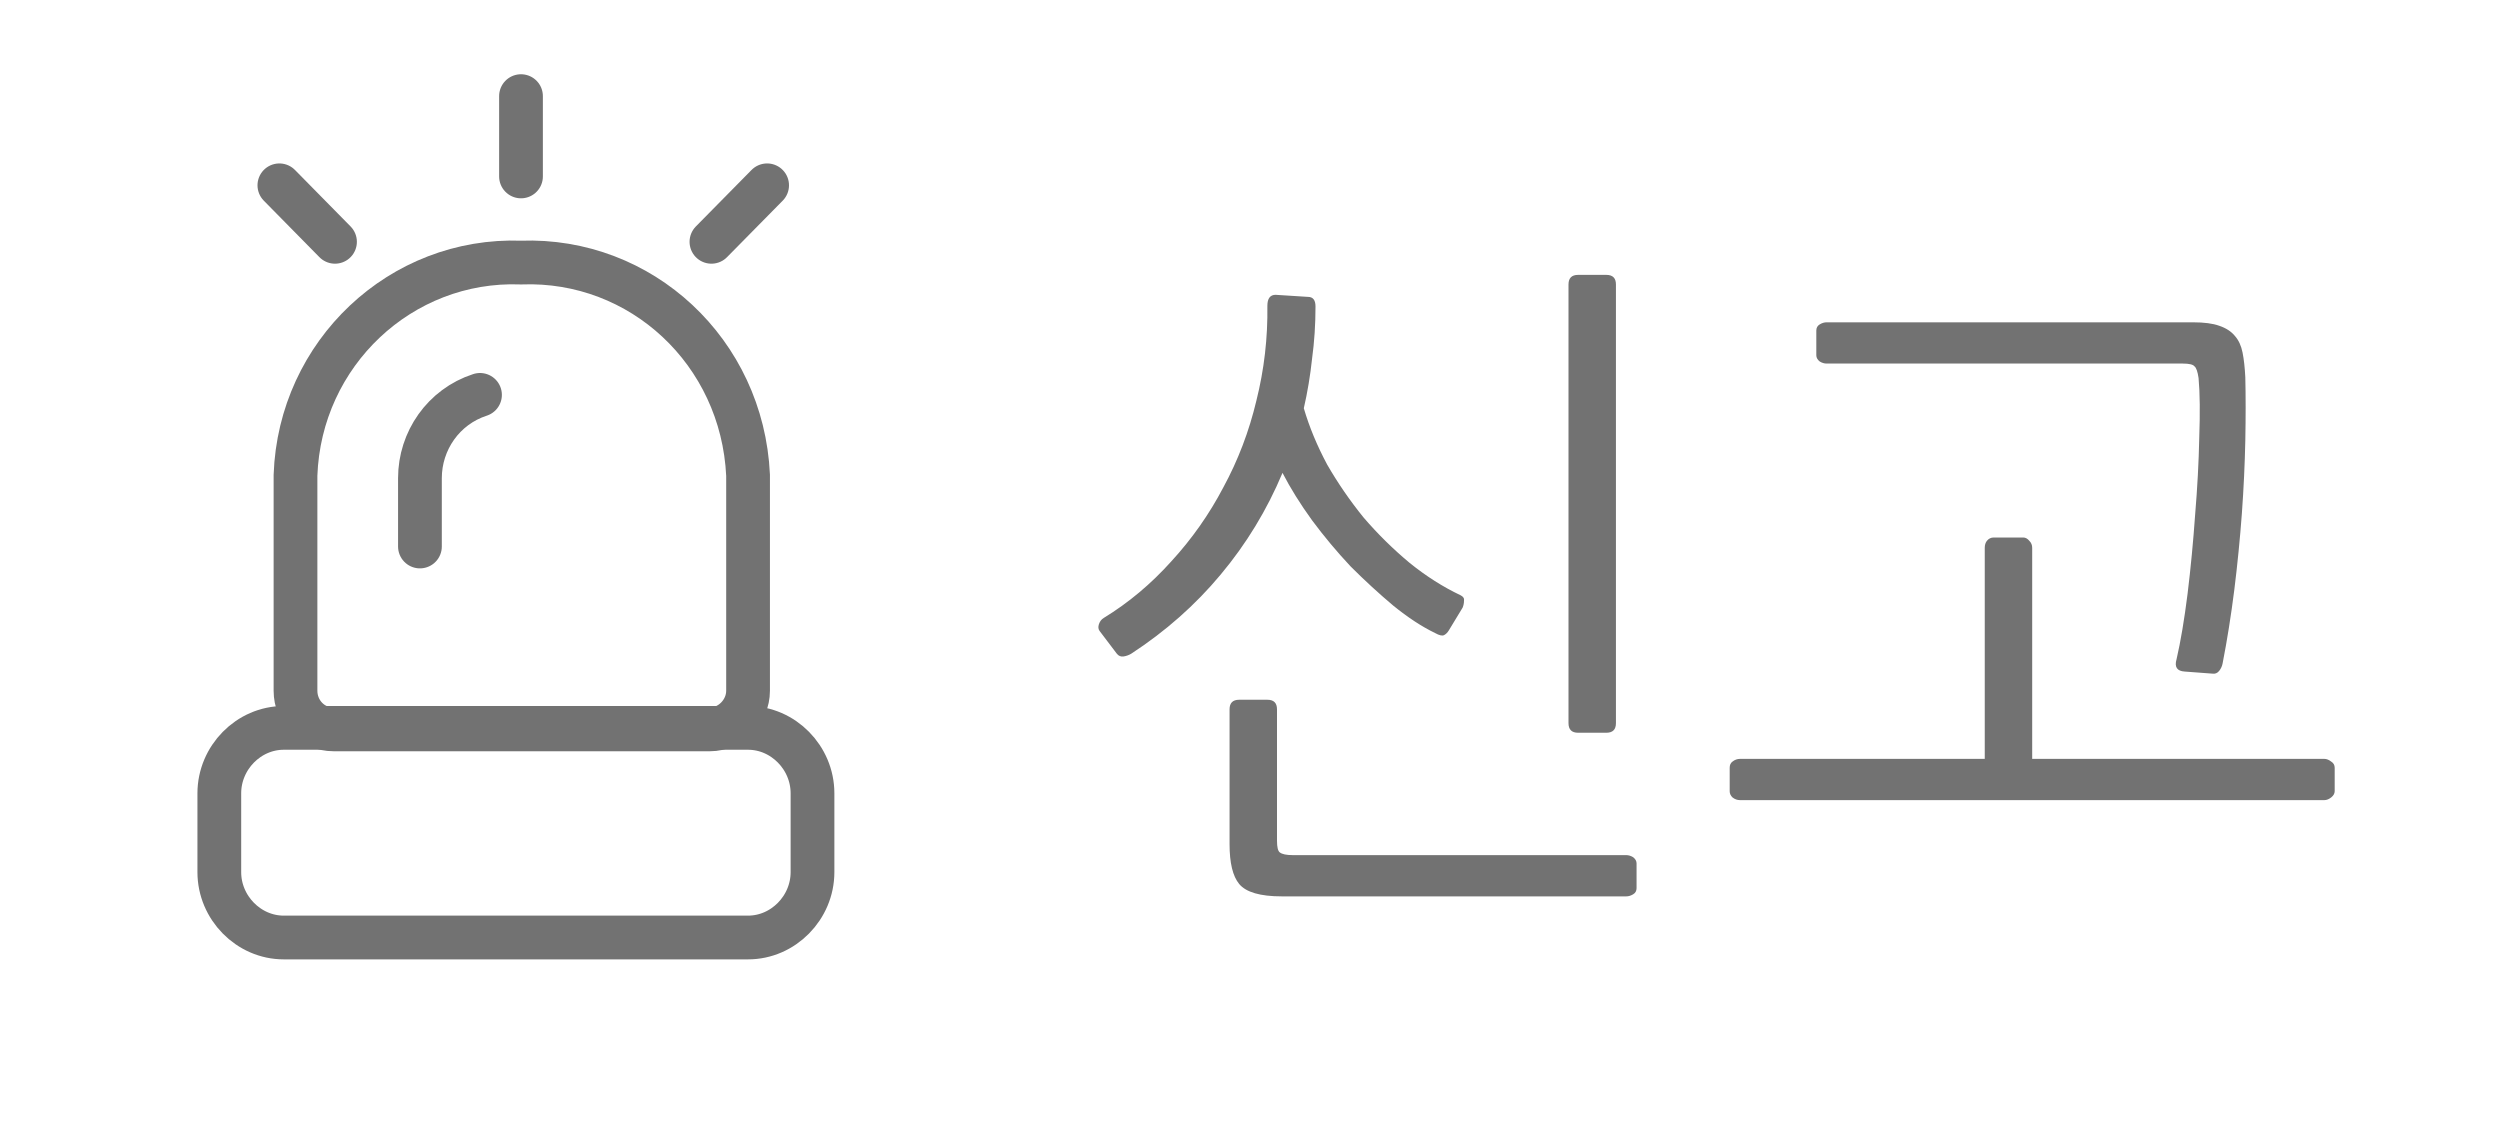 <svg width="40" height="18" viewBox="0 0 40 18" fill="none" xmlns="http://www.w3.org/2000/svg">
<path d="M8.337 4.201C6.415 4.13 4.798 5.652 4.728 7.603V11.052C4.728 11.385 4.986 11.67 5.337 11.67H11.36C11.688 11.67 11.969 11.385 11.969 11.052V7.603C11.876 5.628 10.259 4.13 8.337 4.201Z" stroke="#727272" stroke-width="0.7" stroke-miterlimit="10" stroke-linecap="round"/>
<path d="M4.54 11.646H11.969C12.531 11.646 13 12.122 13 12.693V13.954C13 14.524 12.531 15 11.969 15H4.54C3.978 15 3.509 14.524 3.509 13.954V12.693C3.509 12.122 3.978 11.646 4.54 11.646Z" stroke="#727272" stroke-width="0.7" stroke-miterlimit="10" stroke-linecap="round"/>
<path d="M8.336 2.823V1.538" stroke="#727272" stroke-width="0.7" stroke-miterlimit="10" stroke-linecap="round"/>
<path d="M4.47 2.965L5.36 3.869" stroke="#727272" stroke-width="0.7" stroke-miterlimit="10" stroke-linecap="round"/>
<path d="M12.274 2.965L11.383 3.869" stroke="#727272" stroke-width="0.7" stroke-miterlimit="10" stroke-linecap="round"/>
<path d="M7.68 6.318C7.094 6.508 6.719 7.055 6.719 7.65V8.744" stroke="#727272" stroke-width="0.7" stroke-miterlimit="10" stroke-linecap="round"/>
<path d="M21.048 4.904C21.048 5.19 21.03 5.469 20.993 5.74C20.964 6.011 20.92 6.275 20.861 6.532C20.949 6.833 21.074 7.133 21.235 7.434C21.404 7.727 21.598 8.01 21.818 8.281C22.045 8.545 22.291 8.787 22.555 9.007C22.819 9.22 23.09 9.392 23.369 9.524C23.413 9.546 23.431 9.575 23.424 9.612C23.424 9.649 23.417 9.685 23.402 9.722L23.182 10.085C23.16 10.122 23.134 10.147 23.105 10.162C23.076 10.177 23.028 10.166 22.962 10.129C22.749 10.026 22.526 9.88 22.291 9.689C22.064 9.498 21.836 9.289 21.609 9.062C21.389 8.827 21.184 8.582 20.993 8.325C20.802 8.061 20.645 7.808 20.52 7.566C20.271 8.16 19.941 8.703 19.53 9.194C19.127 9.678 18.65 10.1 18.1 10.459C18.063 10.481 18.023 10.496 17.979 10.503C17.935 10.51 17.898 10.496 17.869 10.459L17.594 10.096C17.572 10.067 17.568 10.03 17.583 9.986C17.598 9.942 17.623 9.909 17.66 9.887C18.056 9.645 18.415 9.344 18.738 8.985C19.068 8.626 19.347 8.23 19.574 7.797C19.809 7.364 19.985 6.902 20.102 6.411C20.227 5.912 20.285 5.406 20.278 4.893C20.278 4.776 20.322 4.717 20.41 4.717L20.927 4.75C21.008 4.75 21.048 4.801 21.048 4.904ZM26.185 14.21C26.185 14.254 26.167 14.287 26.13 14.309C26.093 14.331 26.057 14.342 26.02 14.342H20.509C20.164 14.342 19.937 14.276 19.827 14.144C19.724 14.019 19.673 13.807 19.673 13.506V11.35C19.673 11.247 19.724 11.196 19.827 11.196H20.278C20.381 11.196 20.432 11.247 20.432 11.35V13.451C20.432 13.554 20.447 13.616 20.476 13.638C20.513 13.667 20.582 13.682 20.685 13.682H26.02C26.057 13.682 26.093 13.693 26.13 13.715C26.167 13.744 26.185 13.777 26.185 13.814V14.21ZM25.855 11.57C25.855 11.673 25.804 11.724 25.701 11.724H25.25C25.147 11.724 25.096 11.673 25.096 11.57V4.552C25.096 4.449 25.147 4.398 25.25 4.398H25.701C25.804 4.398 25.855 4.449 25.855 4.552V11.57ZM37.19 12.142C37.226 12.142 37.263 12.157 37.3 12.186C37.336 12.208 37.355 12.241 37.355 12.285V12.659C37.355 12.696 37.336 12.729 37.3 12.758C37.263 12.787 37.226 12.802 37.19 12.802H27.84C27.796 12.802 27.755 12.787 27.719 12.758C27.689 12.729 27.675 12.696 27.675 12.659V12.285C27.675 12.241 27.689 12.208 27.719 12.186C27.755 12.157 27.796 12.142 27.84 12.142H31.756V8.765C31.756 8.721 31.767 8.684 31.789 8.655C31.818 8.618 31.855 8.6 31.899 8.6H32.372C32.408 8.6 32.441 8.618 32.471 8.655C32.5 8.684 32.515 8.721 32.515 8.765V12.142H37.19ZM29.061 5.289C29.061 5.245 29.079 5.212 29.116 5.19C29.152 5.168 29.189 5.157 29.226 5.157H35.089C35.265 5.157 35.404 5.175 35.507 5.212C35.617 5.249 35.701 5.304 35.76 5.377C35.818 5.443 35.859 5.531 35.881 5.641C35.903 5.751 35.917 5.883 35.925 6.037C35.932 6.338 35.932 6.675 35.925 7.049C35.917 7.423 35.899 7.812 35.87 8.215C35.84 8.618 35.8 9.025 35.749 9.436C35.697 9.847 35.635 10.239 35.562 10.613C35.554 10.657 35.536 10.697 35.507 10.734C35.477 10.771 35.441 10.785 35.397 10.778L34.957 10.745C34.832 10.738 34.788 10.672 34.825 10.547C34.891 10.261 34.949 9.913 35.001 9.502C35.052 9.084 35.092 8.662 35.122 8.237C35.158 7.804 35.18 7.394 35.188 7.005C35.202 6.609 35.199 6.29 35.177 6.048C35.162 5.945 35.14 5.883 35.111 5.861C35.089 5.832 35.026 5.817 34.924 5.817H29.226C29.189 5.817 29.152 5.806 29.116 5.784C29.079 5.755 29.061 5.722 29.061 5.685V5.289Z" fill="#727272"/>
</svg>

